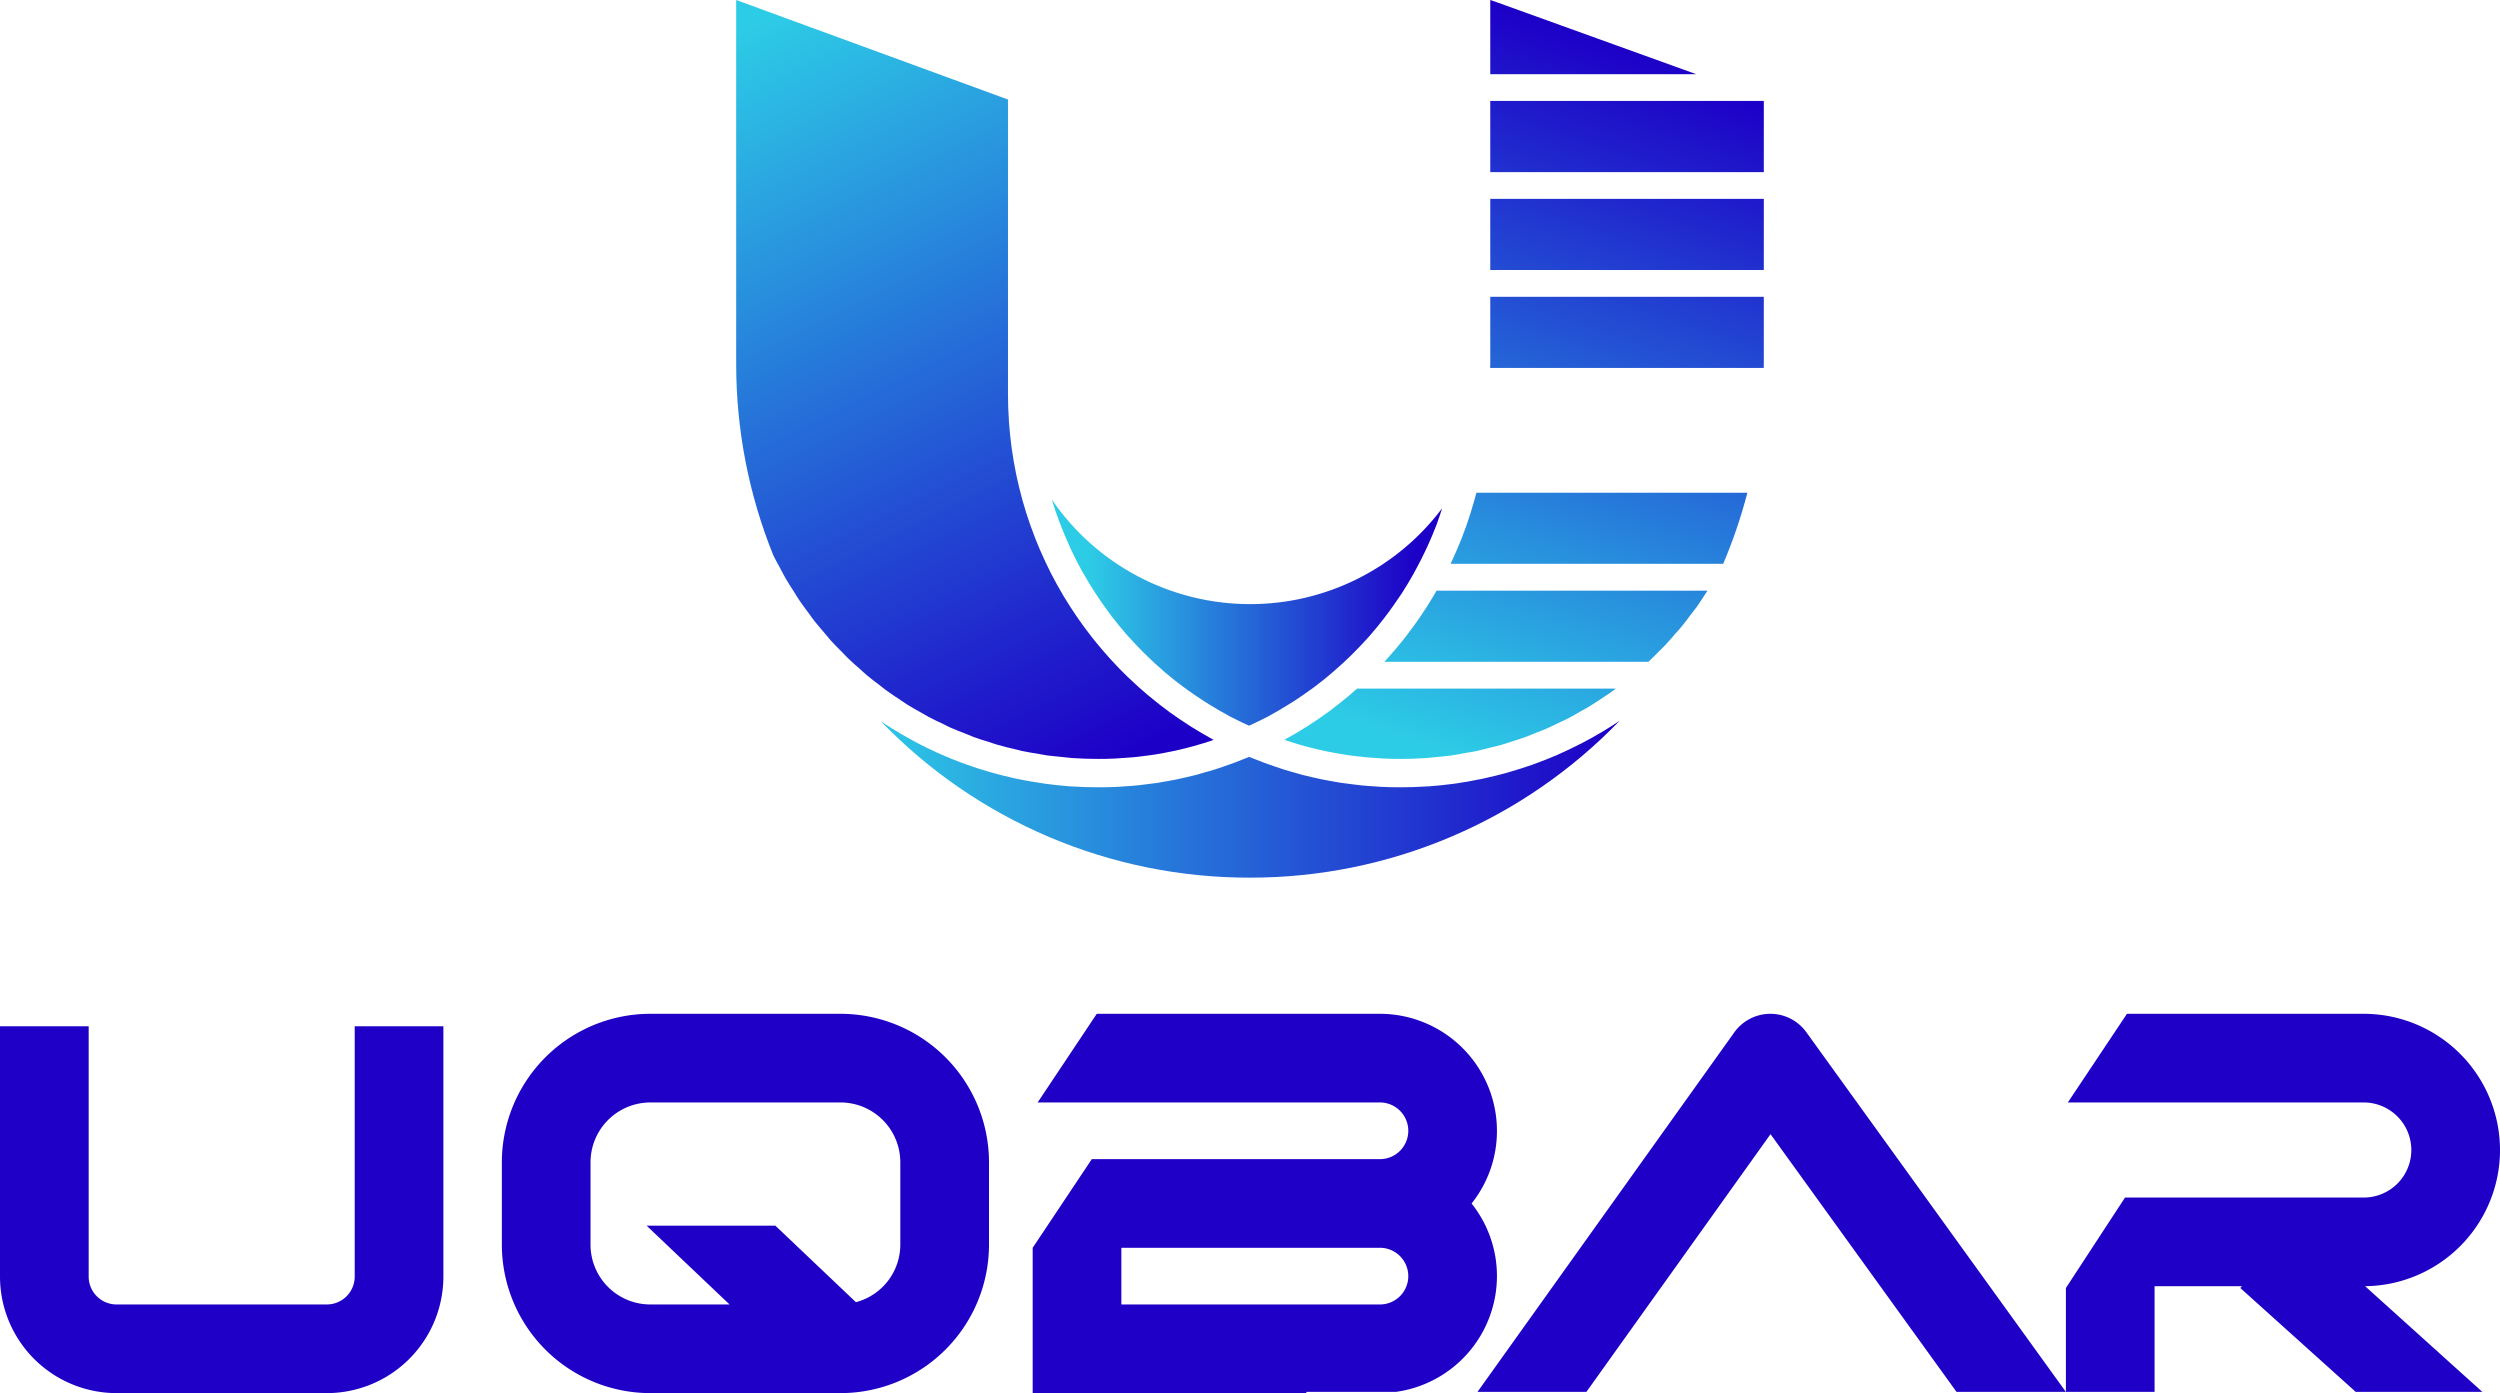 <svg xmlns="http://www.w3.org/2000/svg" xmlns:xlink="http://www.w3.org/1999/xlink" viewBox="0 0 264.228 147.24">
  <defs>
    <clipPath id="clip-path">
      <path id="路径_7" data-name="路径 7" d="M440.662-1393.08c-.082.14-.162.28-.245.42-.04.07-.077.14-.116.2-.421.71-.865,1.4-1.326,2.08-.067.09-.131.19-.2.29-.454.66-.93,1.3-1.421,1.93-.083.1-.166.21-.25.32-.493.61-1.006,1.22-1.534,1.81l-.275.3c-.05.06-.1.11-.149.17h27.907c.366-.34.714-.7,1.068-1.06.237-.24.484-.46.716-.71.361-.38.7-.79,1.048-1.19.226-.26.463-.5.683-.77.323-.39.624-.81.932-1.22.223-.29.458-.57.673-.87.28-.4.538-.81.8-1.21.108-.17.219-.33.324-.49Z" fill="none"/>
    </clipPath>
    <linearGradient id="linear-gradient" x1="0.537" y1="0.107" x2="0.566" y2="0.107" gradientUnits="objectBoundingBox">
      <stop offset="0" stop-color="#2dcce6"/>
      <stop offset="0.1" stop-color="#2bb8e3"/>
      <stop offset="0.2" stop-color="#2aa3e0"/>
      <stop offset="0.3" stop-color="#288fdd"/>
      <stop offset="0.4" stop-color="#267ada"/>
      <stop offset="0.5" stop-color="#2566d7"/>
      <stop offset="0.6" stop-color="#2351d4"/>
      <stop offset="0.7" stop-color="#223dd1"/>
      <stop offset="0.8" stop-color="#2028cd"/>
      <stop offset="0.9" stop-color="#1f14ca"/>
      <stop offset="1" stop-color="#1d00c7"/>
    </linearGradient>
    <clipPath id="clip-path-2">
      <path id="路径_9" data-name="路径 9" d="M444.872-1403.43c-.052.2-.108.4-.162.6-.035.13-.072.25-.109.38-.221.78-.461,1.56-.726,2.32-.038.11-.079.22-.118.33-.278.78-.575,1.55-.9,2.3-.031.08-.065.15-.1.22-.2.46-.4.91-.617,1.36h28.819a53.968,53.968,0,0,0,2.554-7.51Z" fill="none"/>
    </clipPath>
    <linearGradient id="linear-gradient-2" x1="0.537" y1="0.107" x2="0.566" y2="0.107" xlink:href="#linear-gradient"/>
    <clipPath id="clip-path-3">
      <path id="路径_11" data-name="路径 11" d="M446.181-1413.78c0,.89-.034,1.78-.091,2.67-.006.08-.008.16-.013.24-.06.84-.149,1.69-.259,2.52-.016.12-.029.24-.045.35-.081.58-.172,1.16-.277,1.73h28.681a53.93,53.93,0,0,0,.966-7.51Z" fill="none"/>
    </clipPath>
    <clipPath id="clip-path-4">
      <path id="路径_13" data-name="路径 13" d="M432.262-1382.73c-.239.21-.477.43-.721.63-.067.06-.136.11-.2.17-.66.55-1.333,1.09-2.029,1.6l-.042.03c-.692.51-1.4,1-2.127,1.46-.07.05-.14.09-.212.14-.7.45-1.423.87-2.157,1.27a1.821,1.821,0,0,1-.187.11c.114.04.227.09.342.12.189.07.379.12.57.18q.6.2,1.215.36l.558.15c.5.13.992.24,1.492.35l.263.06c.589.12,1.18.23,1.773.32.164.03.328.05.493.08.436.06.874.12,1.313.16.2.03.4.05.608.07q.637.06,1.277.09c.188.02.374.03.562.04.6.03,1.211.04,1.82.04q1.346,0,2.675-.09c.368-.02.729-.08,1.1-.11.515-.05,1.031-.09,1.54-.16.442-.06.875-.15,1.313-.23s.857-.13,1.279-.22c.48-.1.95-.23,1.424-.35.371-.09.747-.17,1.115-.27.483-.13.955-.3,1.432-.45.349-.12.7-.21,1.046-.34.515-.18,1.016-.39,1.521-.6.295-.11.6-.22.889-.35.525-.22,1.035-.48,1.548-.73.261-.13.531-.24.789-.37.506-.26.995-.55,1.487-.84.255-.14.517-.27.767-.43.484-.29.951-.61,1.42-.92.247-.17.5-.32.745-.49.219-.15.426-.32.643-.48Z" fill="none"/>
    </clipPath>
    <linearGradient id="linear-gradient-4" x1="0.537" y1="0.105" x2="0.566" y2="0.105" xlink:href="#linear-gradient"/>
    <clipPath id="clip-path-5">
      <path id="路径_15" data-name="路径 15" d="M446.339-1447.67h21.768l-20.848-7.52-.92-.32Z" fill="none"/>
    </clipPath>
    <linearGradient id="linear-gradient-5" x1="0.536" y1="0.105" x2="0.566" y2="0.105" xlink:href="#linear-gradient"/>
    <clipPath id="clip-path-6">
      <path id="路径_17" data-name="路径 17" d="M446.339-1437.32h28.912v-7.519H446.339Z" fill="none" clip-rule="evenodd"/>
    </clipPath>
    <linearGradient id="linear-gradient-6" x1="0.537" y1="0.106" x2="0.566" y2="0.106" xlink:href="#linear-gradient"/>
    <clipPath id="clip-path-7">
      <path id="路径_19" data-name="路径 19" d="M446.339-1426.97h28.912v-7.519H446.339Z" fill="none" clip-rule="evenodd"/>
    </clipPath>
    <linearGradient id="linear-gradient-7" x1="0.537" y1="0.107" x2="0.566" y2="0.107" xlink:href="#linear-gradient"/>
    <clipPath id="clip-path-8">
      <path id="路径_21" data-name="路径 21" d="M446.339-1424.14v7.09c0,.14-.01.29-.014.43H475.24c0-.14.01-.29.01-.43v-7.09Z" fill="none"/>
    </clipPath>
    <linearGradient id="linear-gradient-8" x1="0.537" y1="0.107" x2="0.566" y2="0.107" xlink:href="#linear-gradient"/>
    <clipPath id="clip-path-9">
      <path id="路径_23" data-name="路径 23" d="M400-1402.7c.005.01.01.03.015.04.236.78.5,1.55.787,2.31.085.22.176.45.264.67.231.59.474,1.16.733,1.73.092.21.181.41.277.62.35.74.72,1.47,1.117,2.18.06.11.129.22.191.33q.519.915,1.089,1.8c.134.21.271.42.409.62.356.53.725,1.06,1.106,1.57.119.16.232.32.354.48.5.65,1.016,1.28,1.555,1.9.118.13.244.26.364.4.439.48.89.96,1.354,1.43.177.17.354.35.535.52.488.48.992.94,1.507,1.38.118.11.23.21.349.31.631.54,1.281,1.05,1.949,1.54.172.13.349.25.524.38q.783.555,1.6,1.08c.211.13.42.27.632.4.651.4,1.313.78,1.991,1.15l.216.12c.628.33,1.278.63,1.93.93.638-.3,1.275-.59,1.891-.92.1-.05.2-.11.295-.16q.968-.525,1.9-1.11c.206-.12.41-.25.614-.38.579-.38,1.147-.76,1.7-1.17.124-.09.251-.17.374-.26q.988-.735,1.921-1.53c.162-.13.317-.28.476-.42.485-.42.957-.85,1.418-1.3.16-.16.322-.31.479-.47.576-.58,1.138-1.17,1.676-1.78.062-.07.119-.14.18-.21.478-.56.937-1.12,1.382-1.7.143-.19.284-.37.423-.56.4-.54.79-1.1,1.163-1.66.085-.13.175-.25.26-.38.44-.68.857-1.38,1.254-2.09.1-.18.192-.36.289-.54.306-.56.6-1.14.874-1.72.1-.2.194-.4.286-.6.339-.75.661-1.5.954-2.27.027-.07.048-.14.075-.21.19-.51.354-1.03.522-1.54a25.357,25.357,0,0,1-20.3,10.13A25.382,25.382,0,0,1,400-1402.71S400-1402.71,400-1402.7Z" fill="none"/>
    </clipPath>
    <linearGradient id="linear-gradient-9" x1="0.089" y1="0.172" x2="0.099" y2="0.172" xlink:href="#linear-gradient"/>
    <clipPath id="clip-path-10">
      <path id="路径_25" data-name="路径 25" d="M458.471-1378.35l-.291.18q-1.081.645-2.2,1.23a1.314,1.314,0,0,1-.175.08c-.771.4-1.554.77-2.35,1.12l-.061.03c-.791.34-1.6.65-2.409.95-.09.03-.179.06-.269.1q-1.17.405-2.369.75c-.125.03-.248.07-.372.11-.787.21-1.582.41-2.384.58-.134.03-.269.06-.4.08-.806.17-1.62.31-2.44.43-.124.01-.249.03-.373.05-.841.11-1.686.2-2.539.26-.086,0-.174.01-.261.01q-1.346.09-2.706.09c-.708,0-1.412-.01-2.114-.05-.235-.01-.468-.03-.7-.05-.465-.03-.931-.06-1.393-.11-.28-.03-.558-.07-.837-.1-.414-.05-.829-.1-1.242-.16l-.881-.15c-.393-.07-.786-.14-1.177-.22-.3-.06-.6-.14-.9-.2l-1.133-.27c-.3-.08-.606-.17-.908-.26-.369-.1-.738-.2-1.1-.32-.3-.09-.6-.2-.9-.3-.362-.12-.722-.25-1.082-.38-.3-.11-.6-.23-.9-.35-.248-.1-.5-.19-.744-.29h-.013c-.245.1-.494.19-.741.29-.295.12-.59.24-.887.35-.358.13-.72.26-1.081.38-.3.1-.6.21-.894.3-.367.12-.738.22-1.107.32-.3.09-.594.18-.892.26l-1.14.27c-.294.07-.588.14-.885.2-.393.08-.788.15-1.183.22l-.863.15c-.415.06-.833.11-1.25.16-.273.03-.544.07-.817.1-.461.05-.926.08-1.389.11-.233.02-.464.04-.7.05-.7.04-1.4.05-2.1.05q-1.413,0-2.807-.09a1.406,1.406,0,0,0-.2-.01c-.888-.07-1.768-.16-2.642-.28-.1-.02-.209-.03-.313-.05-.85-.12-1.69-.27-2.525-.44-.121-.03-.244-.05-.364-.08-.822-.18-1.634-.38-2.437-.61-.126-.03-.252-.07-.377-.11-.8-.23-1.59-.49-2.37-.77-.119-.04-.238-.09-.357-.13-.783-.29-1.557-.61-2.319-.94-.1-.05-.206-.1-.309-.14-.774-.35-1.536-.72-2.285-1.12-.076-.04-.152-.09-.228-.13-.771-.41-1.53-.85-2.273-1.31a.624.624,0,0,0-.1-.07c-.373-.24-.742-.47-1.106-.72a54.043,54.043,0,0,0,39.054,16.55A54.206,54.206,0,0,0,460-1379.32C459.5-1378.98,458.986-1378.66,458.471-1378.35Z" fill="none"/>
    </clipPath>
    <linearGradient id="linear-gradient-10" x1="0.082" y1="0.184" x2="0.105" y2="0.184" xlink:href="#linear-gradient"/>
    <clipPath id="clip-path-11">
      <path id="路径_27" data-name="路径 27" d="M366.639-1417.05a53.866,53.866,0,0,0,3.94,20.27c.217.44.458.86.69,1.29.2.37.388.76.6,1.12.26.45.544.88.819,1.31.209.33.406.67.624.99.3.45.626.87.941,1.3.216.29.421.6.644.88.337.43.7.84,1.049,1.25.225.27.439.54.669.8.379.42.779.81,1.175,1.21.225.23.439.47.669.69.416.41.853.78,1.285,1.16.228.2.446.42.677.61.461.39.942.75,1.42,1.11.22.17.43.35.653.51.494.36,1.005.69,1.515,1.03.223.15.437.3.663.45.509.32,1.036.61,1.56.9.239.13.47.28.713.41.535.29,1.085.54,1.633.8.245.12.481.25.729.36.544.24,1.1.45,1.661.67.262.1.518.22.782.32.558.2,1.129.38,1.7.55.273.09.541.19.817.27.611.18,1.235.32,1.857.47.243.05.479.12.724.18.616.13,1.242.23,1.868.33.259.04.513.1.773.14.569.07,1.145.12,1.721.18.324.03.644.08.971.1q1.354.09,2.733.09c.6,0,1.207-.01,1.808-.04.185-.01.37-.02.556-.04q.636-.03,1.269-.09l.6-.06c.437-.05.872-.11,1.307-.17.162-.03.326-.05.488-.07.587-.1,1.172-.2,1.756-.33l.3-.06c.485-.11.966-.22,1.446-.35l.565-.15c.4-.11.8-.23,1.194-.35.193-.06.385-.12.578-.19.107-.03.213-.07.32-.11-.059-.03-.114-.07-.173-.1-.747-.41-1.482-.84-2.2-1.29l-.182-.12q-1.109-.705-2.166-1.47c-.011-.01-.024-.02-.034-.03-.7-.51-1.385-1.05-2.051-1.61-.064-.05-.131-.1-.2-.16-.632-.53-1.244-1.09-1.842-1.66-.087-.08-.174-.16-.259-.24-.58-.56-1.139-1.14-1.683-1.73l-.269-.3c-.535-.59-1.052-1.2-1.55-1.82-.083-.1-.165-.21-.247-.31-.5-.64-.976-1.28-1.435-1.94-.065-.09-.128-.19-.193-.28-.466-.68-.915-1.38-1.34-2.08-.038-.07-.073-.13-.111-.19-.44-.75-.86-1.5-1.253-2.27,0,0-.007-.01-.009-.02-.394-.77-.758-1.55-1.1-2.34-.031-.08-.065-.15-.1-.22-.325-.76-.624-1.53-.9-2.31-.038-.11-.08-.22-.118-.33q-.4-1.14-.731-2.31l-.108-.39c-.214-.78-.4-1.56-.573-2.35-.027-.13-.053-.26-.079-.39-.162-.8-.3-1.61-.418-2.43-.017-.11-.03-.23-.045-.34-.111-.84-.2-1.68-.261-2.53-.006-.08-.008-.16-.013-.24-.059-.89-.093-1.79-.093-2.69v-31.19l-28.728-10.52Z" fill="none"/>
    </clipPath>
    <linearGradient id="linear-gradient-11" x1="0.111" y1="0.834" x2="0.139" y2="0.834" xlink:href="#linear-gradient"/>
  </defs>
  <g id="组_235" data-name="组 235" transform="translate(-622.831 -664.545)">
    <path id="路径_1" data-name="路径 1" d="M326.321-1320.59a2.949,2.949,0,0,1-2.945,2.95H301.147a2.948,2.948,0,0,1-2.944-2.95v-26.45h-9.372v26.45a12.327,12.327,0,0,0,12.316,12.32h22.229a12.328,12.328,0,0,0,12.317-12.32v-26.45h-9.372Z" transform="translate(334 2120.055)" fill="#1e00c7"/>
    <path id="路径_2" data-name="路径 2" d="M383.986-1323.95a6.3,6.3,0,0,1-4.691,6.07l-8.519-8.09H357.169l8.769,8.33h-8.379a6.318,6.318,0,0,1-6.314-6.31v-8.72a6.327,6.327,0,0,1,6.314-6.32h20.114a6.327,6.327,0,0,1,6.313,6.32Zm-6.313-24.41H357.559a15.706,15.706,0,0,0-15.686,15.69v8.72a15.7,15.7,0,0,0,15.686,15.68h20.114a15.7,15.7,0,0,0,15.686-15.68v-8.72a15.707,15.707,0,0,0-15.686-15.69" transform="translate(334 2120.055)" fill="#1e00c7"/>
    <path id="路径_3" data-name="路径 3" d="M434.681-1317.64H407.349v-5.99h27.332a3,3,0,0,1,2.994,3,2.994,2.994,0,0,1-2.994,2.99m0-30.72H404.75l-6.249,9.37h36.18a3,3,0,0,1,2.994,3,2.994,2.994,0,0,1-2.994,2.99H404.225l-6.249,9.37v15.36H426.9v-.13h9.458a12.37,12.37,0,0,0,10.687-12.23,12.305,12.305,0,0,0-2.68-7.68,12.3,12.3,0,0,0,2.68-7.68,12.383,12.383,0,0,0-12.366-12.37" transform="translate(334 2120.055)" fill="#1e00c7"/>
    <path id="路径_4" data-name="路径 4" d="M475.942-1348.36h-.011a4.7,4.7,0,0,0-3.8,1.96l-27.143,38H456.5l19.459-27.24,19.658,27.24h11.558l-27.436-38.02a4.686,4.686,0,0,0-3.8-1.94" transform="translate(334 2120.055)" fill="#1e00c7"/>
    <path id="路径_5" data-name="路径 5" d="M553.059-1333.96a14.414,14.414,0,0,0-14.4-14.4H513.632l-6.249,9.37h31.28a5.035,5.035,0,0,1,5.024,5.03,5.027,5.027,0,0,1-5.024,5.02H513.427l-6.248,9.56v10.98h9.372v-11.17h9.238l-.18.19,12.2,10.98h13.382l-12.39-11.17a14.415,14.415,0,0,0,14.261-14.39" transform="translate(334 2120.055)" fill="#1e00c7"/>
    <g id="组_2" data-name="组 2" transform="translate(334 2120.055)" clip-path="url(#clip-path)">
      <g id="组_1" data-name="组 1" transform="matrix(0.234, -0.972, 0.972, 0.234, 448.215, -1372.67)">
        <path id="路径_6" data-name="路径 6" d="M193.376-507.608,1242.865,3849.757-389.972,4243.032-1439.461-114.332Z" fill="url(#linear-gradient)"/>
      </g>
    </g>
    <g id="组_4" data-name="组 4" transform="translate(334 2120.055)" clip-path="url(#clip-path-2)">
      <g id="组_3" data-name="组 3" transform="matrix(0.234, -0.972, 0.972, 0.234, 451.158, -1371.96)">
        <path id="路径_8" data-name="路径 8" d="M193.377-510.635l1049.49,4357.364L-389.97,4240.005-1439.46-117.359Z" fill="url(#linear-gradient-2)"/>
      </g>
    </g>
    <g id="组_6" data-name="组 6" transform="translate(334 2120.055)" clip-path="url(#clip-path-3)">
      <g id="组_5" data-name="组 5" transform="translate(451.02 -1372) rotate(-76.458)">
        <path id="路径_10" data-name="路径 10" d="M193.37-510.492,1242.858,3846.873-389.979,4240.148-1439.466-117.217Z" fill="url(#linear-gradient-2)"/>
      </g>
    </g>
    <g id="组_8" data-name="组 8" transform="translate(334 2120.055)" clip-path="url(#clip-path-4)">
      <g id="组_7" data-name="组 7" transform="translate(440.755 -1374.47) rotate(-76.458)">
        <path id="路径_12" data-name="路径 12" d="M193.372-499.934l1049.49,4357.364L-389.974,4250.707-1439.464-106.658Z" fill="url(#linear-gradient-4)"/>
      </g>
    </g>
    <g id="组_10" data-name="组 10" transform="translate(334 2120.055)" clip-path="url(#clip-path-5)">
      <g id="组_9" data-name="组 9" transform="translate(438.553 -1374.08) rotate(-76.458)">
        <path id="路径_14" data-name="路径 14" d="M194.268-497.884,1243.755,3859.481-389.082,4252.756-1438.569-104.609Z" fill="url(#linear-gradient-5)"/>
      </g>
    </g>
    <g id="组_12" data-name="组 12" transform="translate(334 2120.055)" clip-path="url(#clip-path-6)">
      <g id="组_11" data-name="组 11" transform="translate(444.532 -1373.56) rotate(-76.458)">
        <path id="路径_16" data-name="路径 16" d="M193.373-503.819,1242.862,3853.546-389.975,4246.822-1439.464-110.543Z" fill="url(#linear-gradient-6)"/>
      </g>
    </g>
    <g id="组_14" data-name="组 14" transform="translate(334 2120.055)" clip-path="url(#clip-path-7)">
      <g id="组_13" data-name="组 13" transform="matrix(0.234, -0.972, 0.972, 0.234, 446.888, -1372.99)">
        <path id="路径_18" data-name="路径 18" d="M193.375-506.243,1242.864,3851.122-389.972,4244.4-1439.461-112.967Z" fill="url(#linear-gradient-7)"/>
      </g>
    </g>
    <g id="组_16" data-name="组 16" transform="translate(334 2120.055)" clip-path="url(#clip-path-8)">
      <g id="组_15" data-name="组 15" transform="matrix(0.234, -0.972, 0.972, 0.234, 449.24, -1372.43)">
        <path id="路径_20" data-name="路径 20" d="M193.369-508.66,1242.857,3848.7-389.98,4241.979-1439.468-115.386Z" fill="url(#linear-gradient-8)"/>
      </g>
    </g>
    <g id="组_18" data-name="组 18" transform="translate(334 2120.055)" clip-path="url(#clip-path-9)">
      <g id="组_17" data-name="组 17" transform="translate(396.868 -1390.76)">
        <path id="路径_22" data-name="路径 22" d="M-396.868-288.77H4085.1V1390.76H-396.868Z" fill="url(#linear-gradient-9)"/>
      </g>
    </g>
    <g id="组_20" data-name="组 20" transform="translate(334 2120.055)" clip-path="url(#clip-path-10)">
      <g id="组_19" data-name="组 19" transform="translate(369.213 -1371.03)">
        <path id="路径_24" data-name="路径 24" d="M-369.213-308.5h4481.97V1371.03H-369.213Z" fill="url(#linear-gradient-10)"/>
      </g>
    </g>
    <g id="组_22" data-name="组 22" transform="translate(334 2120.055)" clip-path="url(#clip-path-11)">
      <g id="组_21" data-name="组 21" transform="translate(372.502 -1454.2) rotate(72.44)">
        <path id="路径_26" data-name="路径 26" d="M-327.217,287.159,1025.037-3985.95,2626.3-3479.22,1274.047,793.89Z" fill="url(#linear-gradient-11)"/>
      </g>
    </g>
  </g>
</svg>
